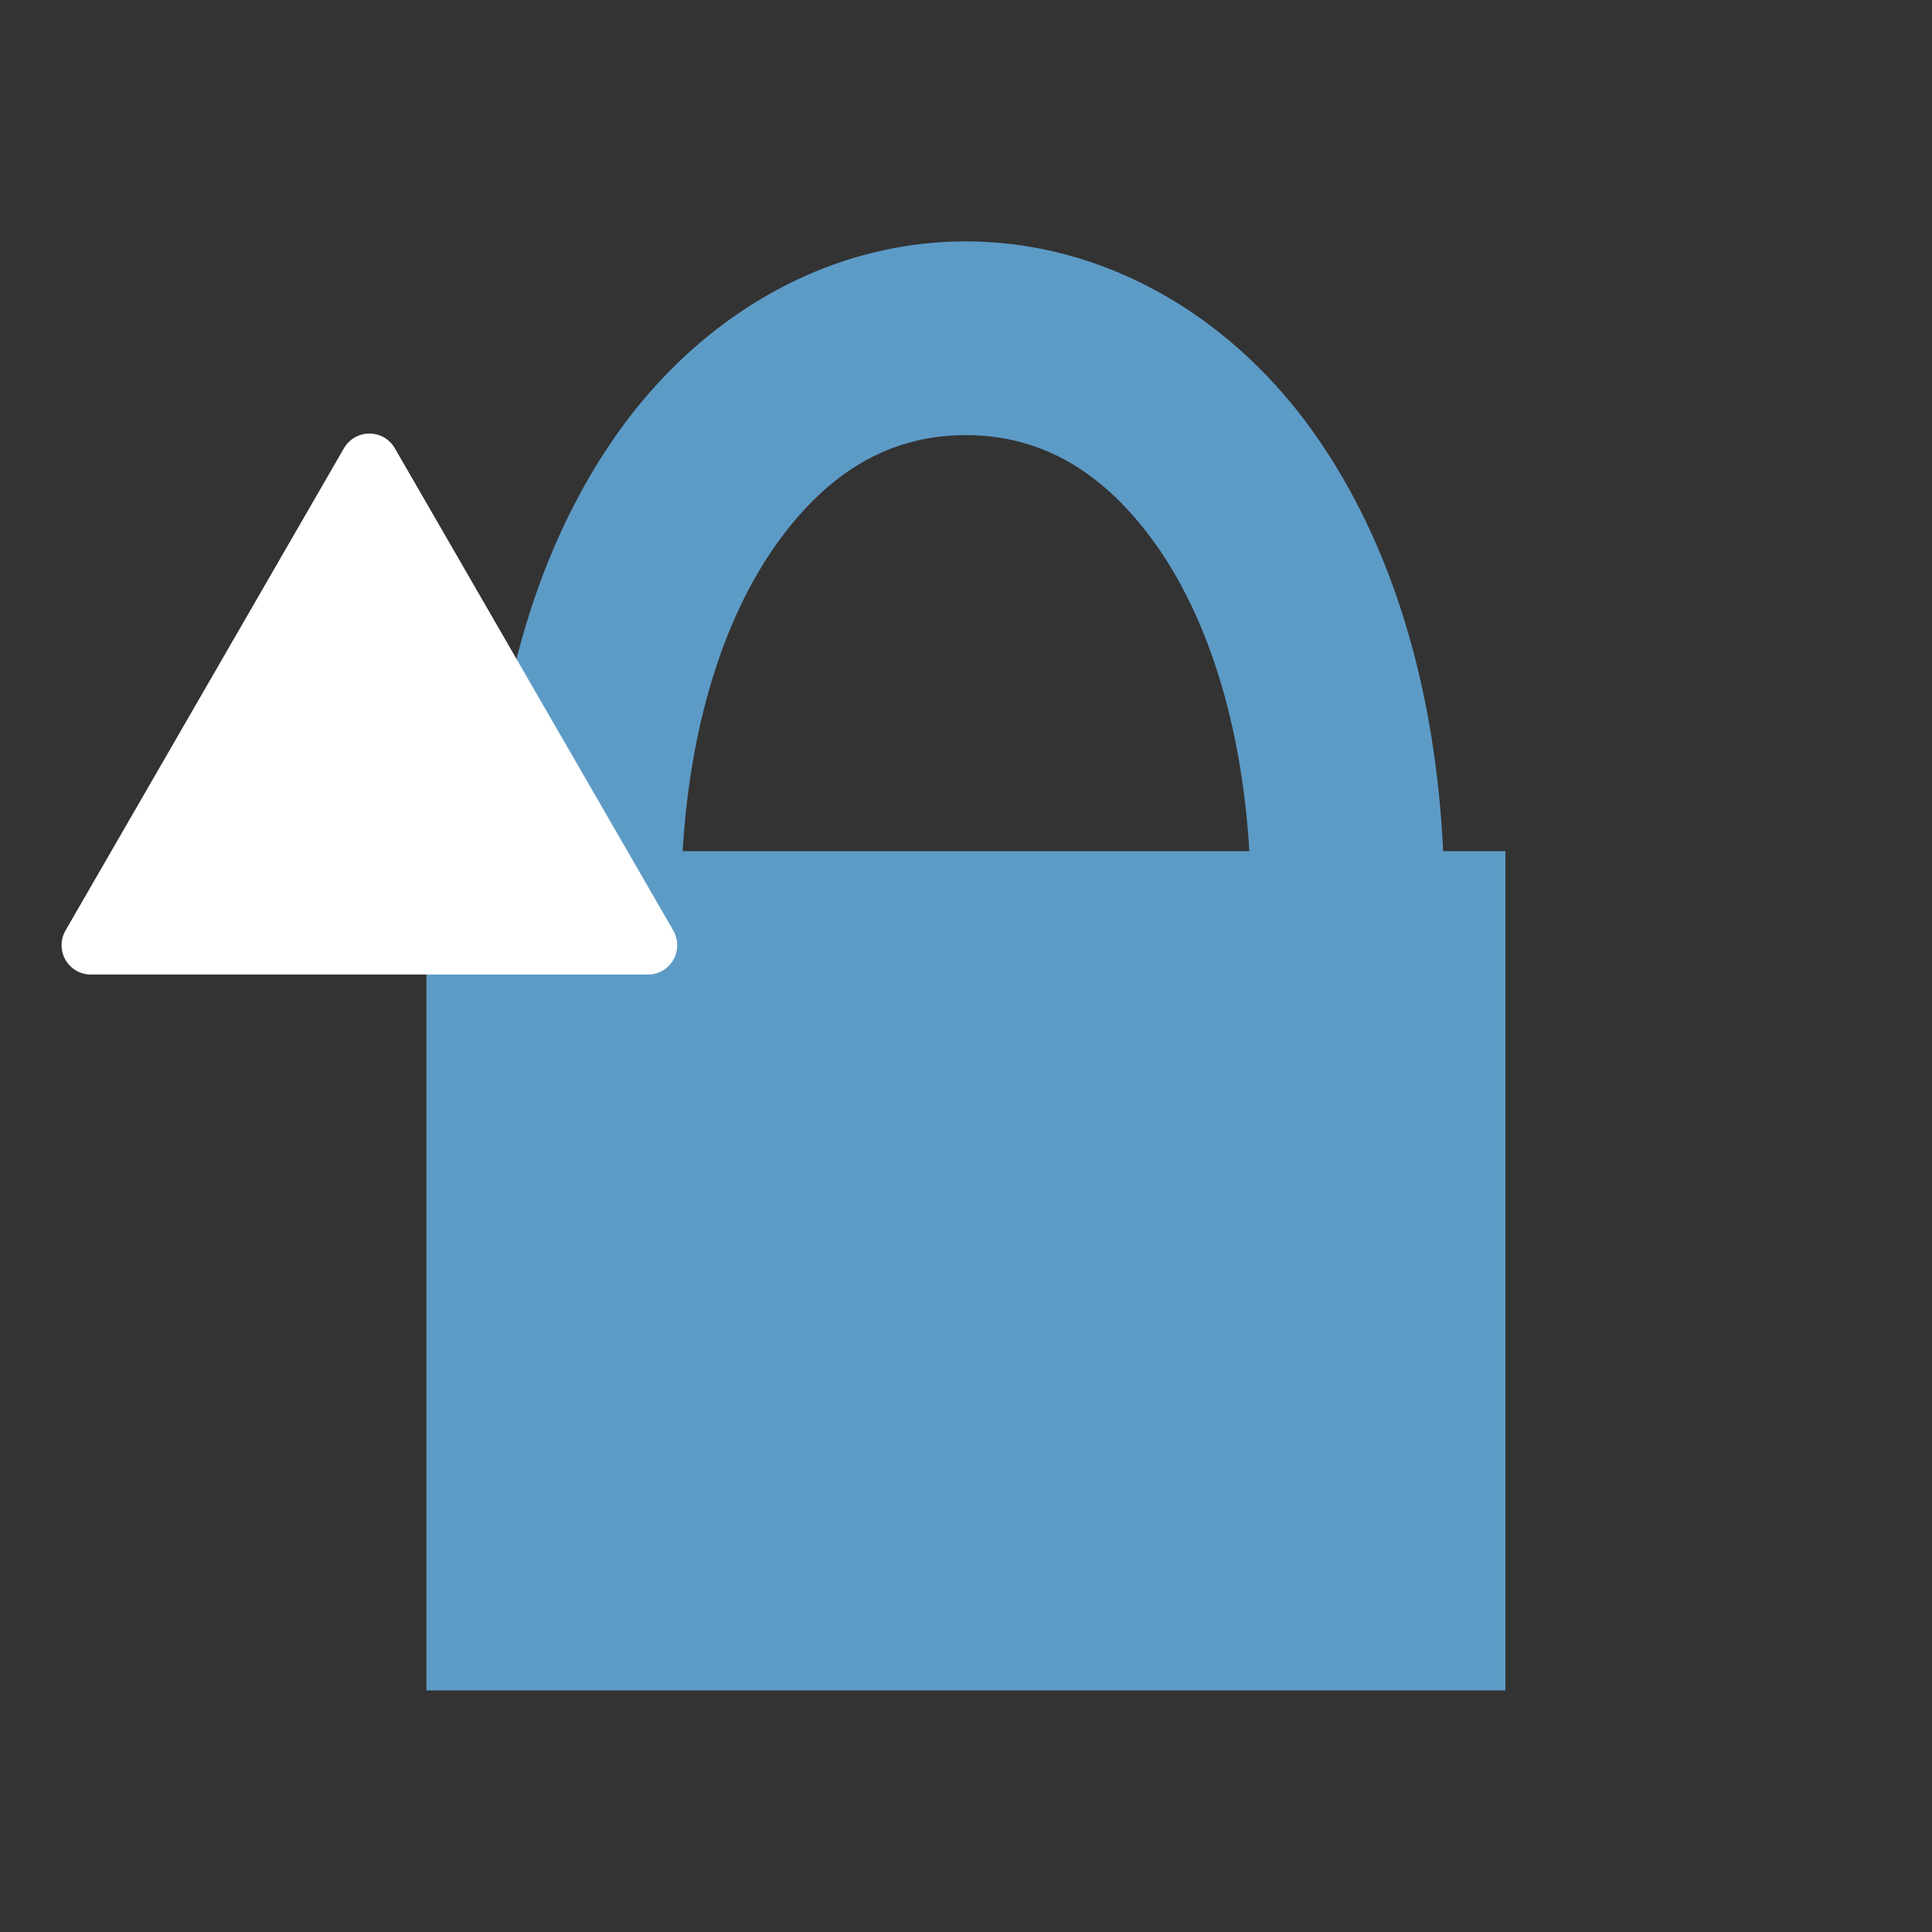 <?xml version="1.0" encoding="UTF-8" standalone="no"?>
<svg
        xmlns:dc="http://purl.org/dc/elements/1.1/"
        xmlns:cc="http://creativecommons.org/ns#"
        xmlns:rdf="http://www.w3.org/1999/02/22-rdf-syntax-ns#"
        xmlns="http://www.w3.org/2000/svg"
        width="32"
        height="32"
        viewBox="0 0 8.467 8.467"
        version="1.1"
        id="svg20491">
    <rect x="0" y="0" width="8.467" height="8.467" fill="#333333" stroke="none"/>
    <defs
            id="defs20485"/>
    <g
            transform="matrix(0.75,0,0,0.75,1.058,1.058)"
            id="g23272">
        <path
                style="fill:#5d9bc7;fill-opacity:1;stroke:none;stroke-width:0.386"
                d="M 1.081,3.563 H 7.386 V 8.467 H 1.081 Z"
                id="rect18605-2-7"/>
        <path
                style="color:#000000;font-style:normal;font-variant:normal;font-weight:normal;font-stretch:normal;font-size:medium;line-height:normal;font-family:sans-serif;font-variant-ligatures:normal;font-variant-position:normal;font-variant-caps:normal;font-variant-numeric:normal;font-variant-alternates:normal;font-feature-settings:normal;text-indent:0;text-align:start;text-decoration:none;text-decoration-line:none;text-decoration-style:solid;text-decoration-color:#000000;letter-spacing:normal;word-spacing:normal;text-transform:none;writing-mode:lr-tb;direction:ltr;text-orientation:mixed;dominant-baseline:auto;baseline-shift:baseline;text-anchor:start;white-space:normal;shape-padding:0;clip-rule:nonzero;display:inline;overflow:visible;visibility:visible;opacity:1;isolation:auto;mix-blend-mode:normal;color-interpolation:sRGB;color-interpolation-filters:linearRGB;solid-color:#000000;solid-opacity:1;vector-effect:none;fill:#5d9bc7;fill-opacity:1;fill-rule:nonzero;stroke:none;stroke-width:1.132;stroke-linecap:round;stroke-linejoin:miter;stroke-miterlimit:4;stroke-dasharray:none;stroke-dashoffset:0;stroke-opacity:1;color-rendering:auto;image-rendering:auto;shape-rendering:auto;text-rendering:auto;enable-background:accumulate"
                d="M 4.232,0 C 3.425,0 2.684,0.432 2.195,1.125 1.706,1.818 1.438,2.761 1.438,3.885 a 0.566,0.566 0 1 0 1.131,0 c 0,-0.942 0.233,-1.657 0.551,-2.107 0.318,-0.451 0.69,-0.646 1.113,-0.646 0.424,0 0.797,0.196 1.115,0.646 0.318,0.451 0.551,1.166 0.551,2.107 a 0.566,0.566 0 1 0 1.131,0 C 7.029,2.761 6.76,1.818 6.271,1.125 5.783,0.432 5.04,0 4.232,0 Z"
                id="path18607-7-0"/>
        <path
                transform="matrix(0.145,0,0,0.145,-3540.372,2447.073)"
                style="opacity:1;fill:#ffffff;fill-opacity:1;stroke:#ffffff;stroke-width:2.368;stroke-linecap:round;stroke-linejoin:round;stroke-miterlimit:4;stroke-dasharray:none;stroke-dashoffset:0;stroke-opacity:1;paint-order:fill markers stroke"
                d="m 24432.737,-16848.004 h -22.442 l 11.221,-19.435 z"
                id="path18637-1-1"/>
        <g
                aria-label="!"
                style="font-style:normal;font-weight:normal;font-size:2.06px;line-height:0%;font-family:'Open Sans';letter-spacing:0px;word-spacing:0px;fill:#5d9bc7;fill-opacity:1;stroke:none;stroke-width:0.172px;stroke-linecap:butt;stroke-linejoin:miter;stroke-opacity:1"
                id="text18641-4-9">
            <path
                    d="M 4.408,6.426 H 4.11 L 4.047,5.23 H 4.471 Z M 4.042,6.845 q 0,-0.103 0.055,-0.156 0.055,-0.053 0.16,-0.053 0.102,0 0.157,0.054 0.056,0.054 0.056,0.154 0,0.097 -0.056,0.153 -0.056,0.055 -0.157,0.055 -0.103,0 -0.159,-0.054 -0.056,-0.055 -0.056,-0.154 z"
                    style="font-style:normal;font-variant:normal;font-weight:bold;font-stretch:normal;font-size:2.508px;line-height:1.25;font-family:'Open Sans';-inkscape-font-specification:'Open Sans Bold';text-align:center;text-anchor:middle;fill:#5d9bc7;fill-opacity:1;stroke-width:0.172px"
                    id="path22566"/>
        </g>
    </g>
</svg>
